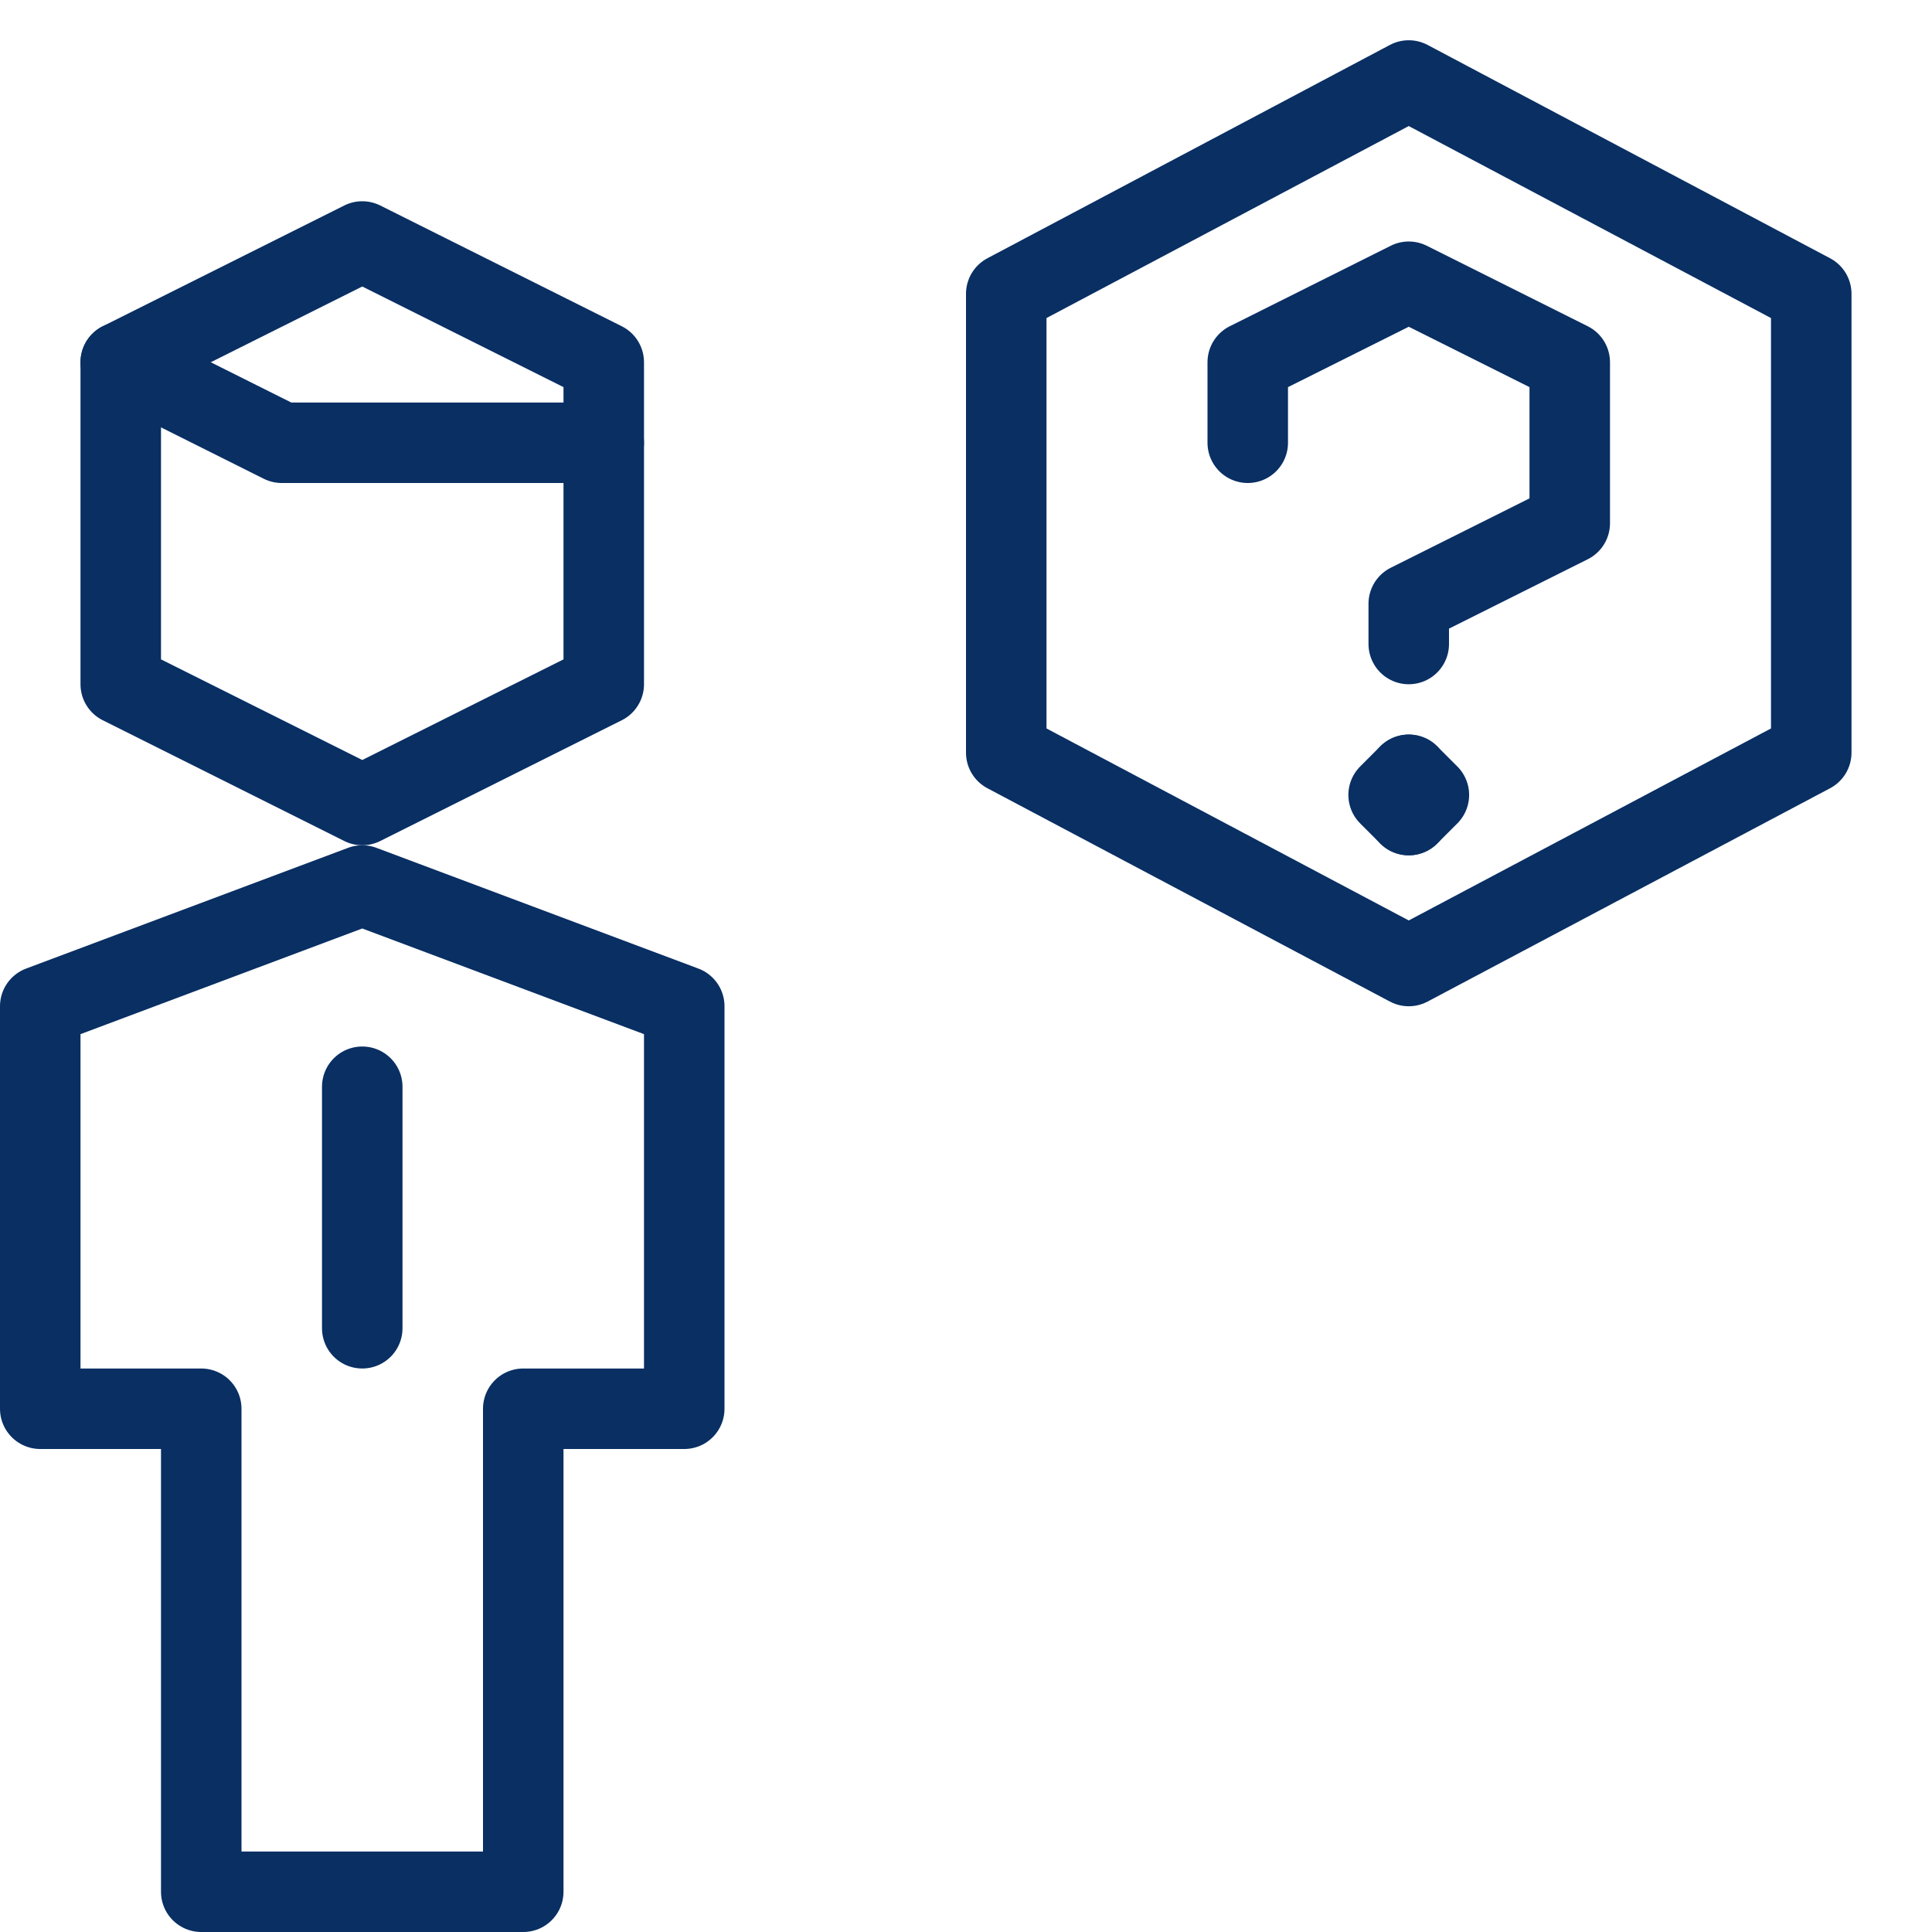 <svg xmlns="http://www.w3.org/2000/svg" fill="none" viewBox="0 0 24 24" id="Business-Question--Streamline-Cyber">
  <desc>
    Business Question Streamline Icon: https://streamlinehq.com
  </desc>
  <path stroke="#092f63" stroke-linecap="round" stroke-linejoin="round" stroke-miterlimit="10" d="M6.5 23.5v-6h2v-5l-4 -1.5 -4 1.5v5h2v6h4Z" stroke-width="1"></path>
  <path stroke="#092f63" stroke-linecap="round" stroke-linejoin="round" stroke-miterlimit="10" d="M4.5 13.5v3" stroke-width="1"></path>
  <path stroke="#092f63" stroke-linecap="round" stroke-linejoin="round" stroke-miterlimit="10" d="m7.5 8.5 -3 1.5 -3 -1.5v-4l3 -1.5 3 1.5v4Z" stroke-width="1"></path>
  <path stroke="#092f63" stroke-linecap="round" stroke-linejoin="round" stroke-miterlimit="10" d="M7.5 5.5h-4l-2 -1" stroke-width="1"></path>
  <path stroke="#092f63" stroke-linecap="round" stroke-linejoin="round" stroke-miterlimit="10" d="m12.5 3.65 5 -2.65 5 2.65v5.7l-5 2.65 -5 -2.65v-5.7Z" stroke-width="1"></path>
  <path stroke="#092f63" stroke-linecap="round" stroke-linejoin="round" stroke-miterlimit="10" d="M15.5 5.5v-1l2 -1 2 1v2l-2 1V8" stroke-width="1"></path>
  <path stroke="#092f63" stroke-linecap="round" stroke-linejoin="round" d="m17.5 9.625 -0.25 0.25 0.25 0.25" stroke-width="1"></path>
  <path stroke="#092f63" stroke-linecap="round" stroke-linejoin="round" d="m17.5 9.625 0.25 0.25 -0.25 0.25" stroke-width="1"></path>
</svg>